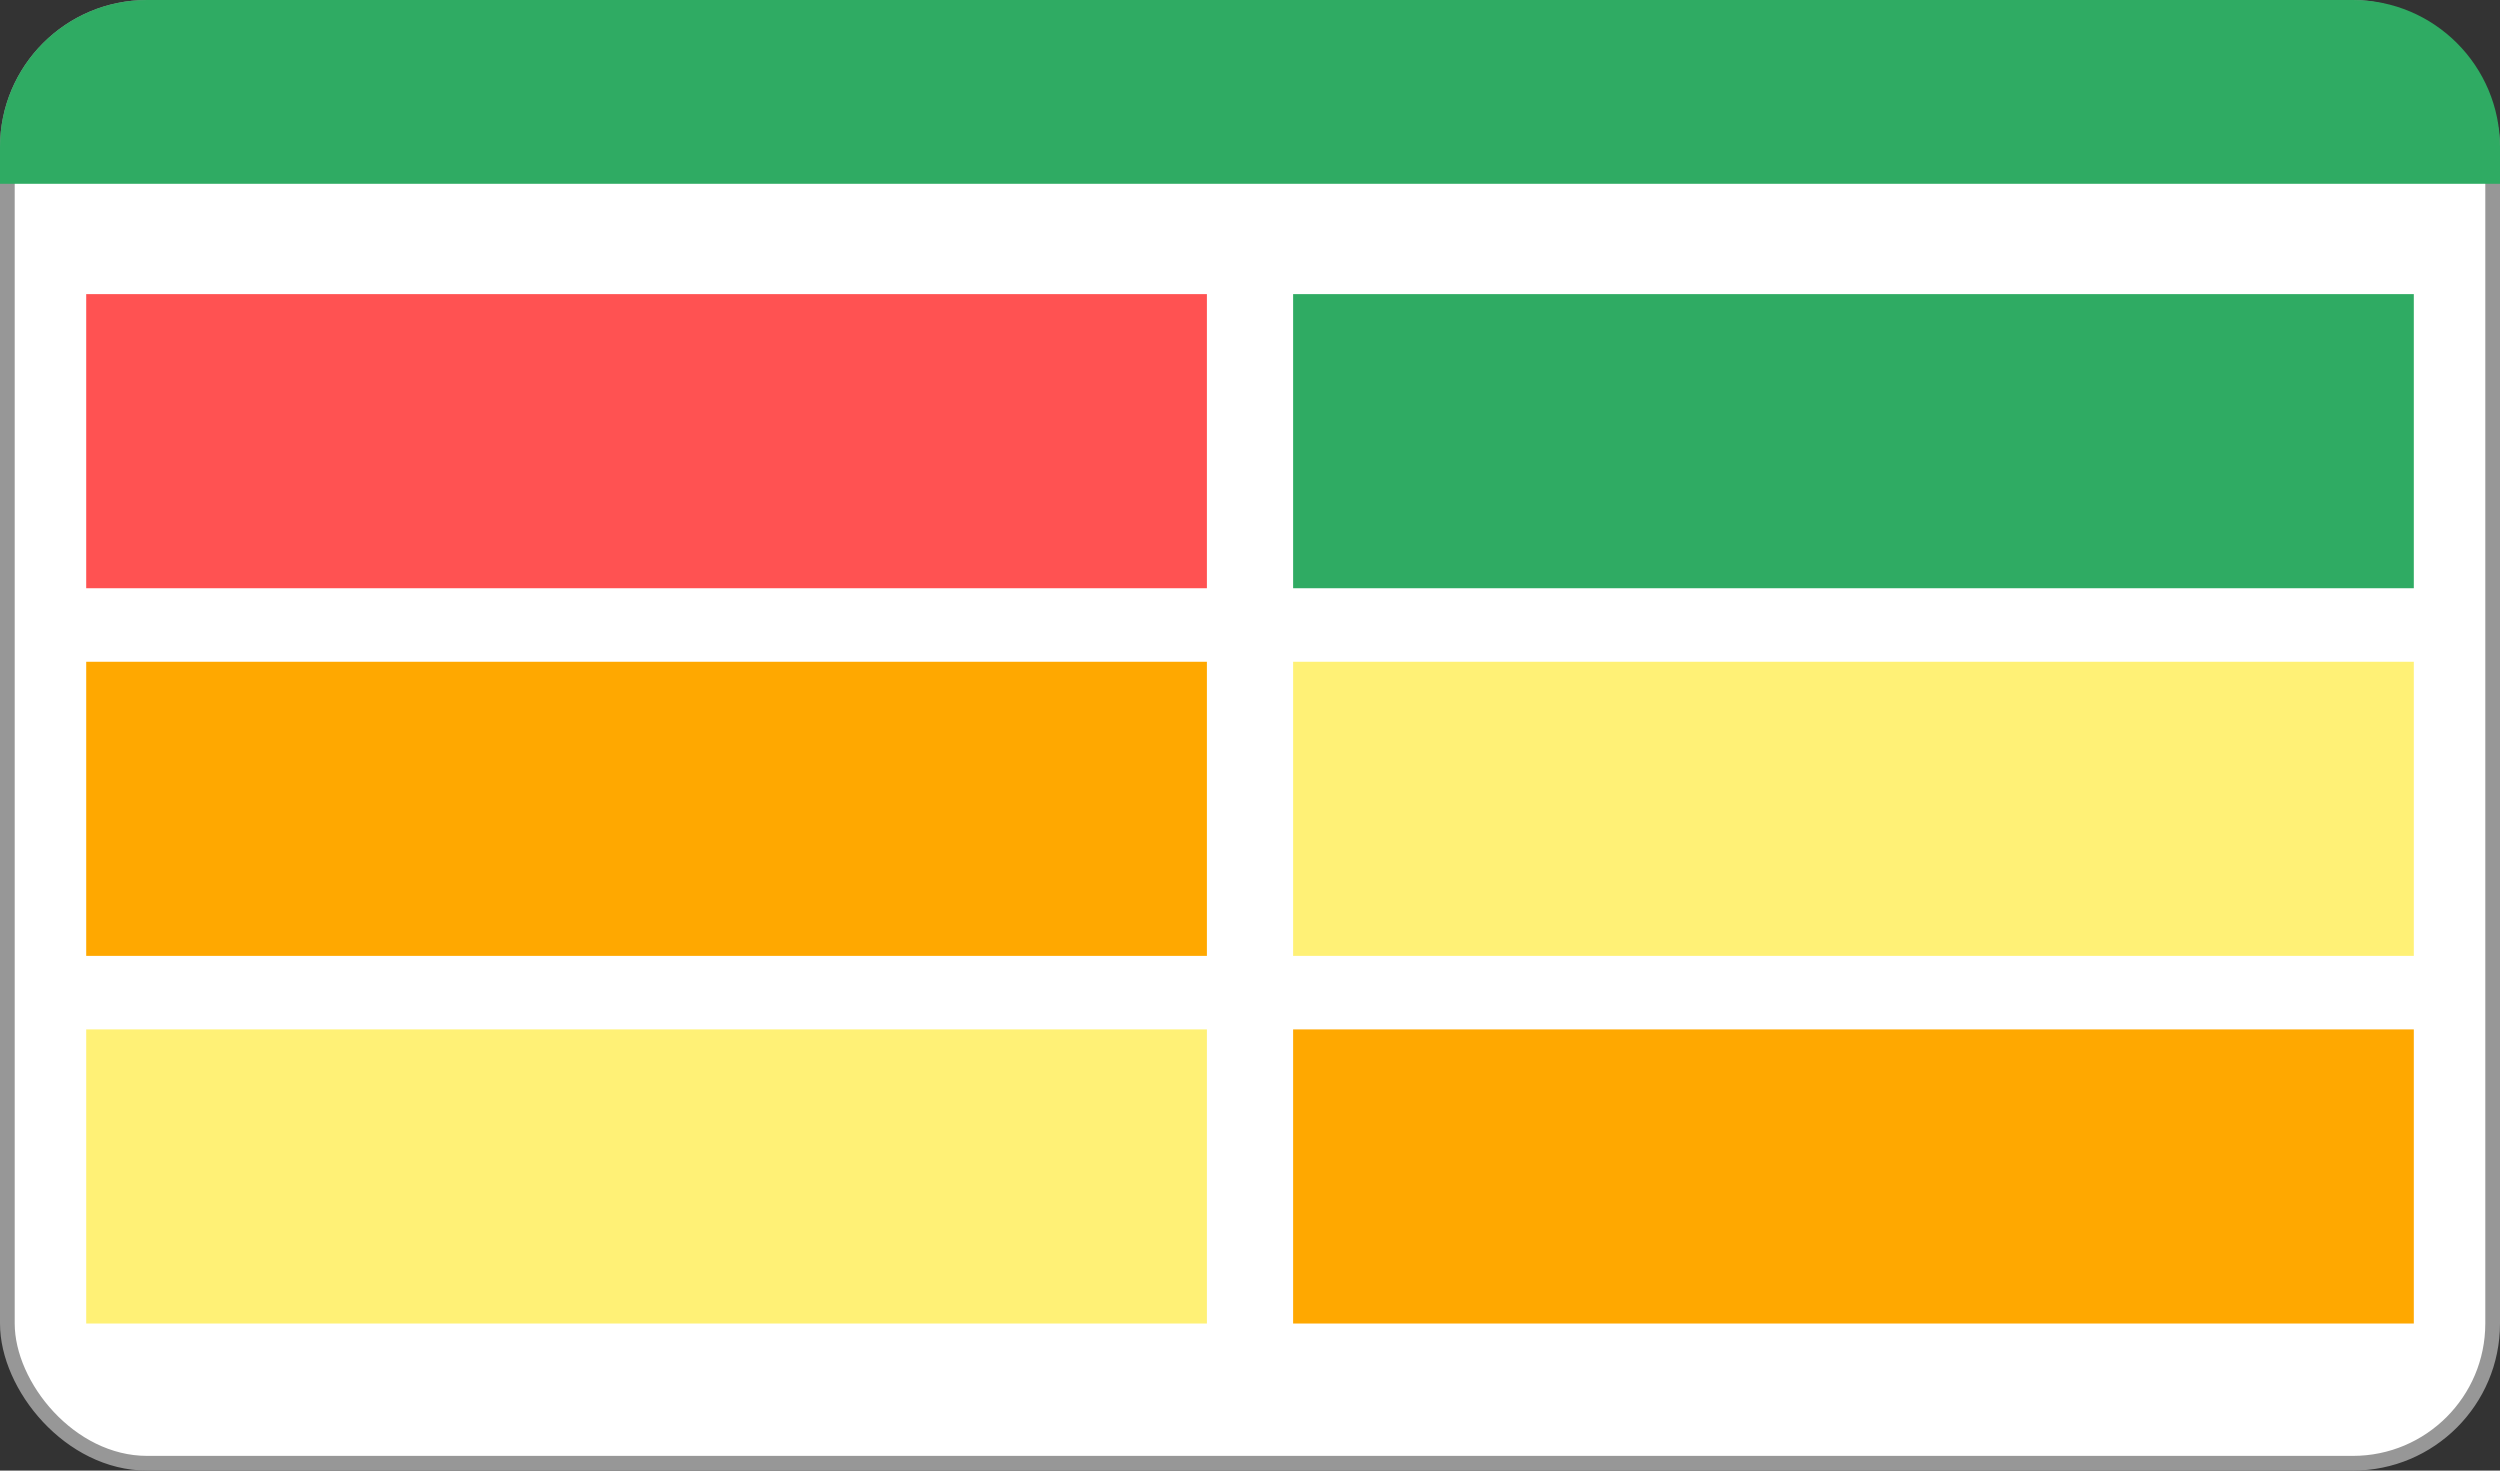 <svg width="170" height="100" viewBox="0 0 170 100" fill="none" xmlns="http://www.w3.org/2000/svg">
  <rect x="0" y="0" width="170" height="100" fill="#333333" stroke="none"/>
  <rect x="0.5" y="0.5" width="169" height="99" rx="9.5" fill="white" stroke="#979797"/>
  <path d="M0 10C0 4.477 4.477 0 10 0H160C165.523 0 170 4.477 170 10V12.5H0V10Z" fill="#2FAB63"/>
  <rect x="5.862" y="20" width="76.207" height="20" fill="#FF5252"/>
  <rect x="5.862" y="45" width="76.207" height="20" fill="#FFA800"/>
  <rect x="5.862" y="70" width="76.207" height="20" fill="#FFF176"/>
  <rect x="87.932" y="20" width="76.207" height="20" fill="#2FAB63"/>
  <rect x="87.932" y="45" width="76.207" height="20" fill="#FFF176"/>
  <rect x="87.932" y="70" width="76.207" height="20" fill="#FFA800"/>
</svg>
